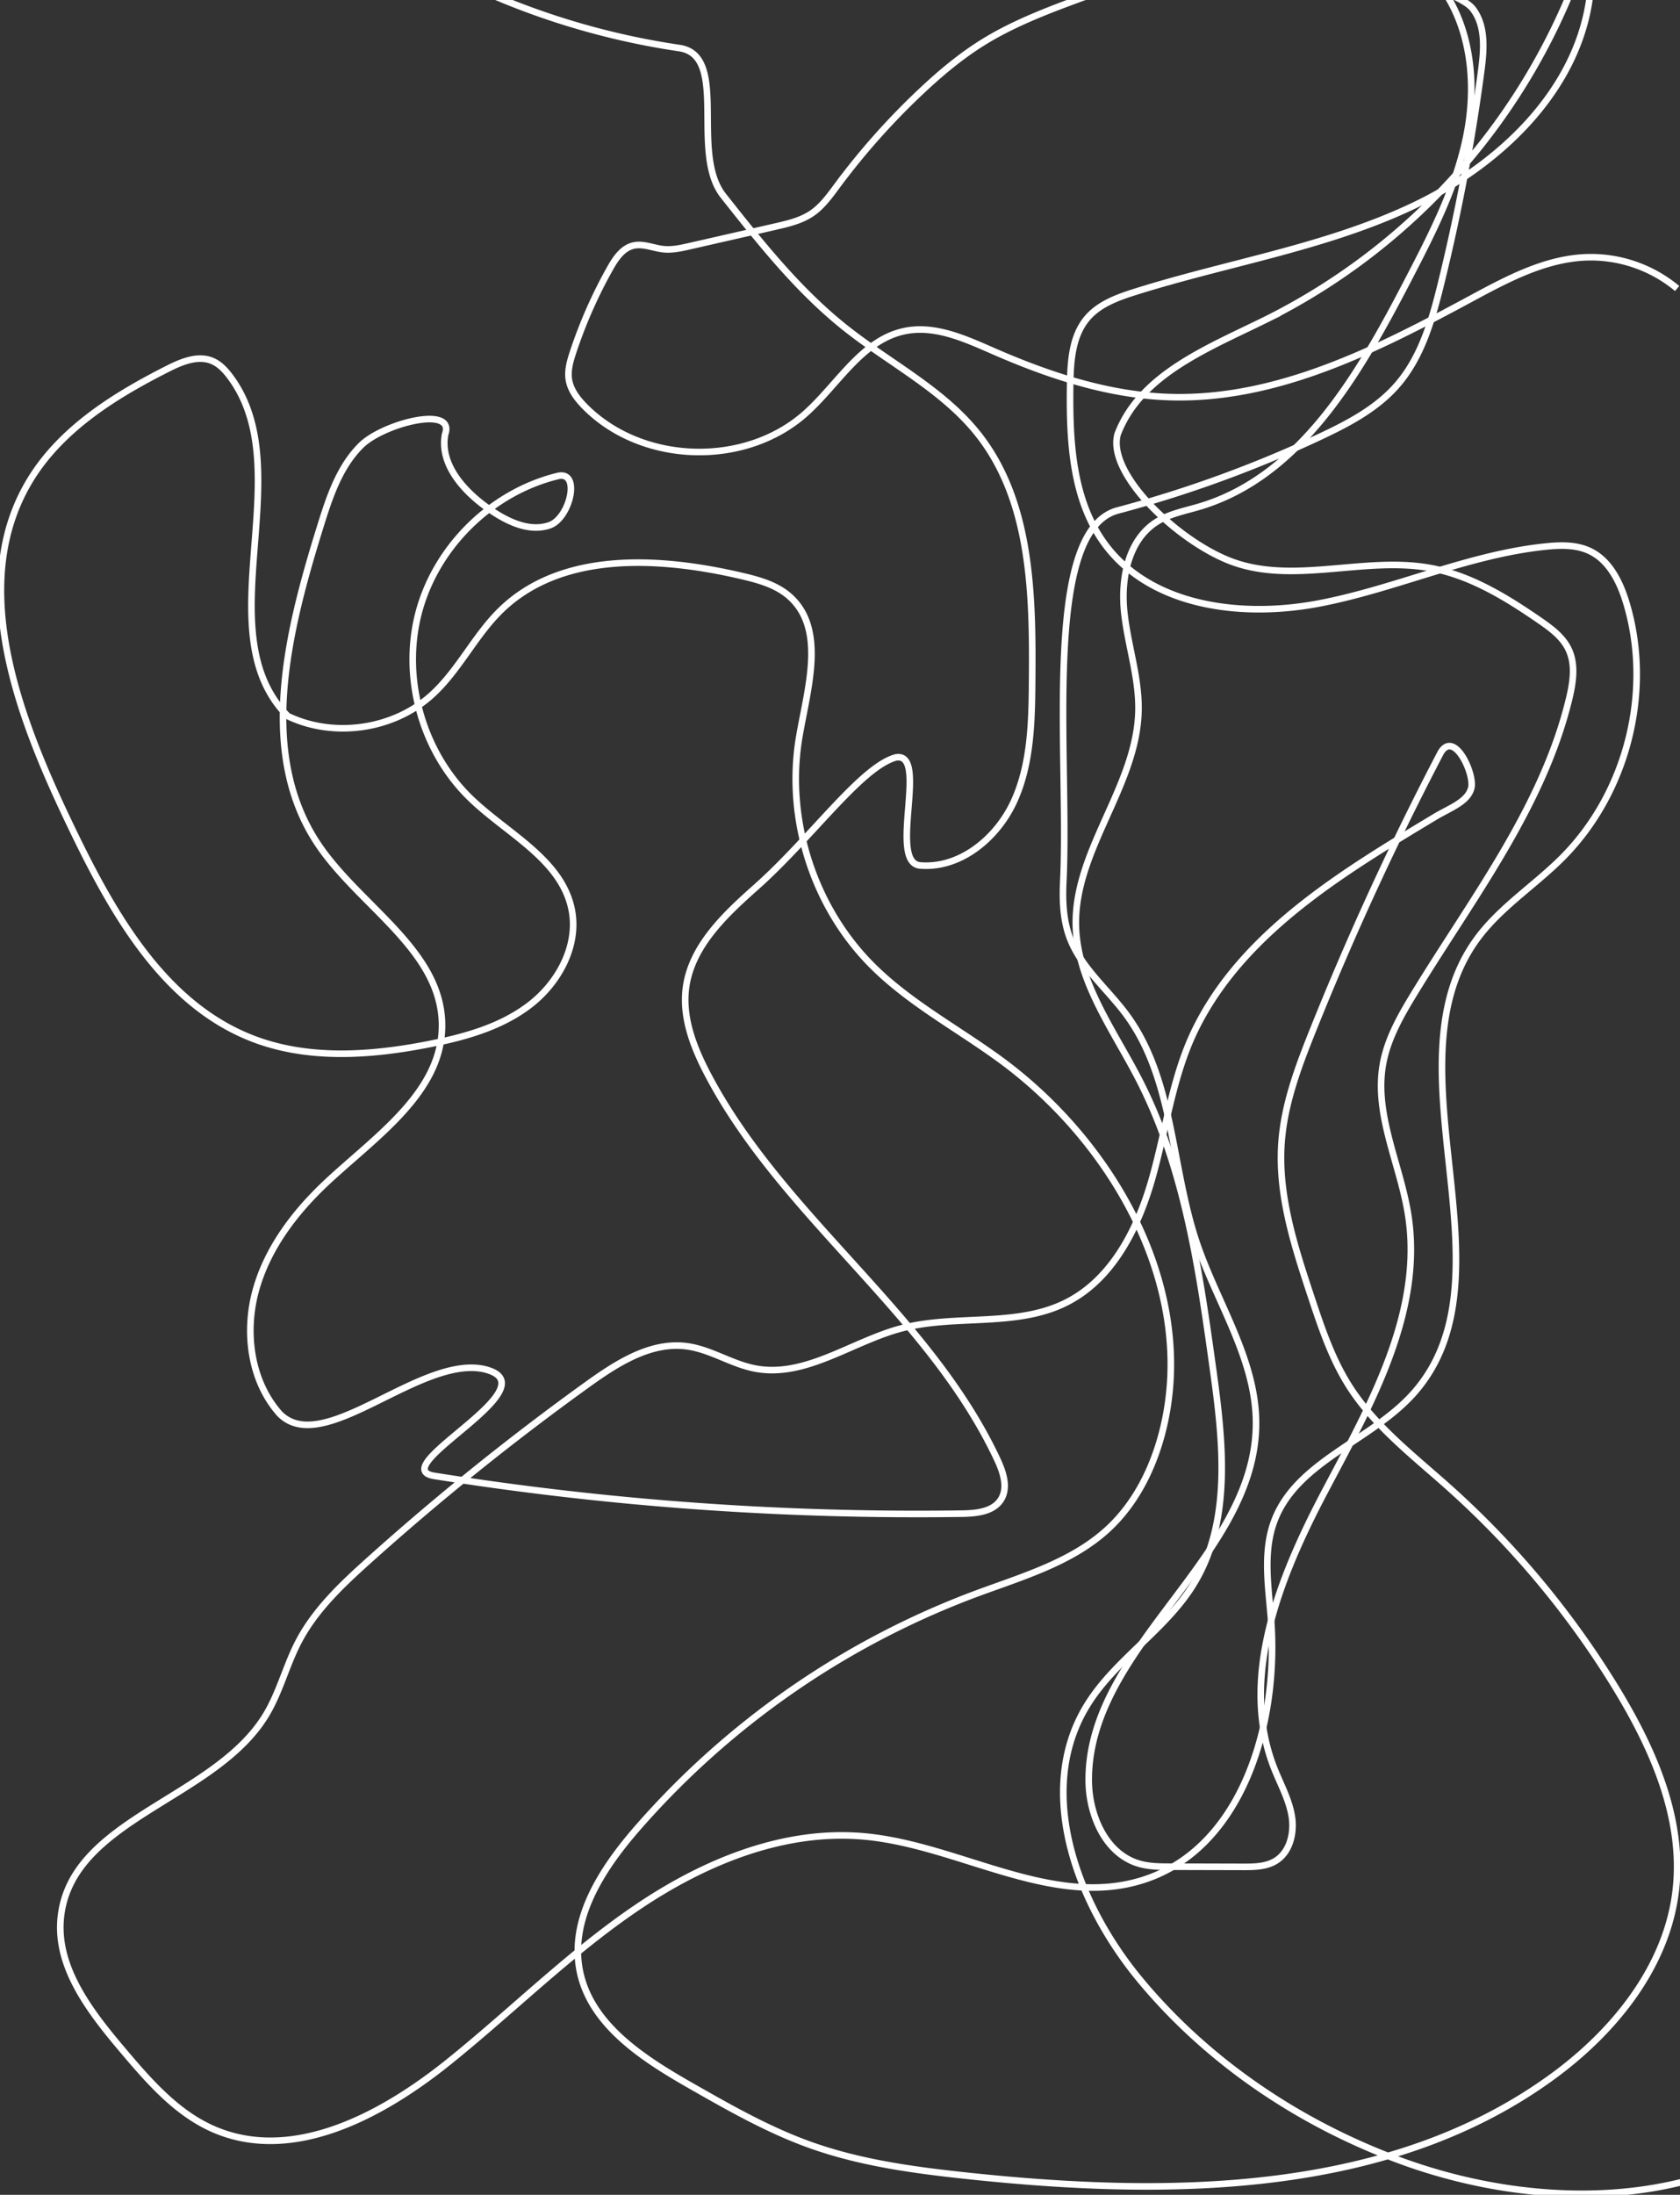 <svg xmlns="http://www.w3.org/2000/svg" xmlns:xlink="http://www.w3.org/1999/xlink" width="766" height="1000" viewBox="0 0 766 1000"><rect x="0" y="0" width="766" height="1000" fill="#333333" stroke="none"/><defs><clipPath id="a"><rect width="766" height="1000" transform="translate(514)" fill="#fff" stroke="#707070" stroke-width="1"/></clipPath></defs><g transform="translate(-514)" clip-path="url(#a)"><g transform="translate(-30.315 115.403)"><path d="M1130.139-112.988c5.822,7.744,4.97,18.45,3.7,28.054A902.427,902.427,0,0,1,1115.472,12.2c-4.046,16.416-8.872,33.33-19.982,46.075-9.36,10.736-22.355,17.534-35.253,23.579a551.513,551.513,0,0,1-92.827,33.728c-33.963,10.548-21.364,111.593-24.127,168.772-.419,8.688-.1,17.6,2.957,25.737,5.167,13.737,17.315,23.427,25.989,35.267,21.4,29.2,20.2,68.738,31.671,103.079,9.268,27.75,27.258,53.551,27.262,82.808.007,61.02-76.35,101.533-76.287,162.552.016,15.853,7.548,33.518,22.73,38.077,4.69,1.409,9.67,1.433,14.568,1.445l33.006.083c5.172.013,10.656-.058,15.041-2.8,6.511-4.073,8.5-12.908,7.212-20.478s-5.135-14.419-7.956-21.562c-16.3-41.294,2.578-87.526,23.34-126.767s44.514-81.276,37.761-125.155c-3.566-23.178-15.636-45.761-11.564-68.855,2.021-11.464,7.9-21.841,13.955-31.783,26.537-43.574,58.958-85.193,70.949-134.783,1.8-7.457,3.053-15.625-.241-22.553-2.713-5.708-8.072-9.626-13.276-13.213-15.3-10.542-31.609-20.555-49.892-23.86-30.355-5.488-63.138,8.032-91.781-3.419-24.24-9.691-55.476-39.719-50.7-57.455,10.429-27.548,41.758-39.464,68.149-52.549a290.223,290.223,0,0,0,137.477-146.658c2.995-7.169,5.746-14.768,5.063-22.507s-5.75-15.614-13.374-17.111c-11.549,2.238-71.507,6.612-74.277,18.795C1088.458-127.83,1123.948-121.5,1130.139-112.988Z" transform="translate(85.841 1.786)" fill="none" stroke="#fff" stroke-miterlimit="10" stroke-width="3"/><path d="M1263.142,14.1A61.539,61.539,0,0,0,1221.653-.122c-18.7.715-35.888,9.891-52.36,18.775-42.809,23.087-88.363,46.258-136.983,44.933-28.017-.765-55.2-9.731-80.888-20.941C938.5,37,924.658,30.62,910.854,33.511c-19.38,4.061-30.212,24.114-44.943,37.345-27.528,24.725-74.477,23.426-100.6-2.782-3.46-3.473-6.687-7.543-7.482-12.381-.692-4.208.54-8.474,1.878-12.524A217.053,217.053,0,0,1,776.605,4.9c2.487-4.421,5.628-9.137,10.557-10.33,4.514-1.094,9.108,1.124,13.726,1.613,4.044.428,8.1-.484,12.062-1.389l39.069-8.92c5.787-1.321,11.727-2.708,16.632-6.052,4.723-3.221,8.111-8,11.519-12.59a324.4,324.4,0,0,1,38.19-42.889c8.913-8.379,18.343-16.285,28.764-22.69,36.977-22.726,85.994-26.569,114.825-59.012" transform="translate(45.872 1.948)" fill="none" stroke="#fff" stroke-miterlimit="10" stroke-width="3"/><path d="M706.888-151.989a344.655,344.655,0,0,0,147.286,58.5c22.835,3.548,4.525,47.77,19.918,67.242,17.02,21.531,34.247,43.272,55.751,60.326,20.319,16.115,44.465,28.086,60.534,48.441,24.125,30.563,24.882,72.851,24.552,111.786-.158,18.635-.444,37.888-8.052,54.9s-24.595,31.3-43.162,29.7c-14.679-1.613,4.481-52.351-11.131-49.158-15.966,4.613-38.457,36.825-63.576,59.09-14.262,12.642-29.454,26.969-31.93,45.866-1.777,13.569,3.475,27.062,9.825,39.187,34.111,65.146,100.942,109.1,132.134,175.7,2.709,5.786,5.061,12.862,1.642,18.258-3.533,5.575-11.236,6.306-17.836,6.4a1404.516,1404.516,0,0,1-240.061-17.132c-25.082-3.425,55.814-41.389,21.753-48.841-29.449-5.676-73.092,40.449-92.72,20.445-13.313-14.965-16.189-37.306-10.762-56.586s18.157-35.791,32.841-49.411c22.221-20.614,52.007-40.662,51.965-70.972-.046-34.09-37.431-54.108-56.456-82.4-27.84-41.4-14-96.775.813-144.413,4.188-13.477,8.722-27.534,18.762-37.452s43.139-18.473,38.282-4.966c-2.574,13.8,8.759,26.187,20.308,34.162,8.063,5.567,18.092,10.446,27.347,7.228s14.327-24.737,3.9-22.47c-30.1,7.267-55.359,31.843-63.452,61.73s1.32,63.852,23.641,85.311c16.722,16.078,41.267,27.651,45.942,50.372,3.35,16.291-5.7,33.238-18.836,43.435s-29.713,14.8-46.03,18.019c-26.837,5.293-55.42,7.312-80.9-2.644-41.566-16.245-64.946-59.535-84.128-99.83C552,209.4,530.215,150.9,557.274,104.6c13.994-23.947,38.715-39.46,63.471-51.966,6.361-3.214,13.8-6.341,20.365-3.572,3.272,1.378,5.81,4.065,7.952,6.9,32.579,43.074-11.6,116.613,26.477,154.911,21.089,10.059,48.061,6.164,65.44-9.454,12.474-11.208,19.743-27.2,31.778-38.884,27.606-26.788,71.913-24.306,109.382-15.605,7.863,1.826,16,4.009,22.065,9.336,16.877,14.826,8.345,41.772,4.557,63.915-6.37,37.233,6.273,77.218,32.891,104.022,17.127,17.246,39.019,28.8,58.645,43.133,53.051,38.755,90.472,106.578,73.884,170.149-4.247,16.28-12.06,31.956-24.348,43.448-16.567,15.493-39.325,21.951-60.586,29.855A382.194,382.194,0,0,0,834.461,718.087c-15.714,18.123-30.483,40.9-25.8,64.427,4.913,24.674,28.946,40.025,50.8,52.485,17.51,9.981,35.132,20.014,54.105,26.816C937.04,870.227,962,873.492,986.8,876.1c91.538,9.622,191.553,8.75,265.793-45.658,28.071-20.573,51.859-50.133,55.817-84.711,3.7-32.334-10.25-64.093-27.2-91.872a407.987,407.987,0,0,0-76.541-91.769c-16.12-14.38-33.682-27.811-45.249-46.055-7.938-12.517-12.68-26.745-17.346-40.813-7.535-22.713-15.167-46.152-13.444-70.019,1.273-17.642,7.606-34.484,14.187-50.9a1385.676,1385.676,0,0,1,58.363-126.738c6.166-10.6,15.549,9.62,13.972,16.016s-9.669,9.063-16.721,13.307c-42.092,25.33-87.4,52.588-109.063,96.677-10.425,21.214-13.267,45.223-19.722,67.96s-18.1,45.986-39.241,56.563c-22.8,11.411-50.471,5.234-75.12,11.751-22.628,5.983-43.825,22.721-66.8,18.259-10.66-2.069-20.129-8.624-30.887-10.1-16.417-2.247-31.82,7.6-45.274,17.267a1186.075,1186.075,0,0,0-99.889,80.342c-12.206,10.955-24.417,22.465-32.008,37-5.669,10.859-8.567,23.071-14.945,33.527-23.364,38.3-88.155,46.957-93.379,91.513-2.677,22.828,13.1,43.258,27.936,60.807,12.059,14.259,24.752,29,41.907,36.376,35.814,15.4,76.4-6.251,106.8-30.66,28.935-23.234,55.335-49.722,86.074-70.51s67.277-35.844,104.215-32.281c42.631,4.111,84.206,32.411,125.245,20.162,46.414-13.855,63.5-71.891,59.481-120.161-1.222-14.68-3.606-29.968,1.564-43.762,10.244-27.325,44.313-36.494,63.654-58.347,47.376-53.53-13.309-148.274,28.388-206.337,10.585-14.74,26.463-24.676,39.285-37.519,29.491-29.541,41.185-75.621,29.346-115.649-2.866-9.692-7.71-19.778-16.84-24.111-6.17-2.928-13.33-2.736-20.123-2.033-35.422,3.657-68.5,19.326-103.485,25.96s-76.375,1.547-97.507-27.115c-14.917-20.233-16.15-47.189-15.789-72.324.156-10.773.836-22.469,7.846-30.652,5.472-6.386,13.819-9.406,21.841-11.932,41.908-13.19,86.034-20.064,125.82-38.7s76.125-52.764,81.493-96.37c1.837-14.919-.864-31.756-12.383-41.413-15.756-13.207-40.12-7.086-57.343,4.142-3.858,2.515-7.807,5.567-9.117,9.981-2.327,7.832,4.447,15.046,9.5,21.465,14.959,18.989,17.827,45.315,13.2,69.04s-15.914,45.547-27.063,67c-22.106,42.522-48.807,88.993-94.733,102.69-6.726,2.007-13.833,3.285-19.748,7.064-12.836,8.2-16.235,25.657-14.672,40.81s6.836,29.926,6.511,45.157c-.728,34.163-29.166,63.435-28.55,97.6.461,25.515,16.91,47.452,28.627,70.123,21,40.624,27.609,86.919,33.91,132.213,4.637,33.322,8.661,69.787-9.089,98.367-13.071,21.045-36.178,34.421-48.868,55.7-23.074,38.691-4.1,89.519,24.648,124.2,30.958,37.356,72.612,65.338,118.114,82.176,62.535,23.139,139.049,23.025,189.447-20.634" fill="none" stroke="#fff" stroke-miterlimit="10" stroke-width="3"/></g></g></svg>